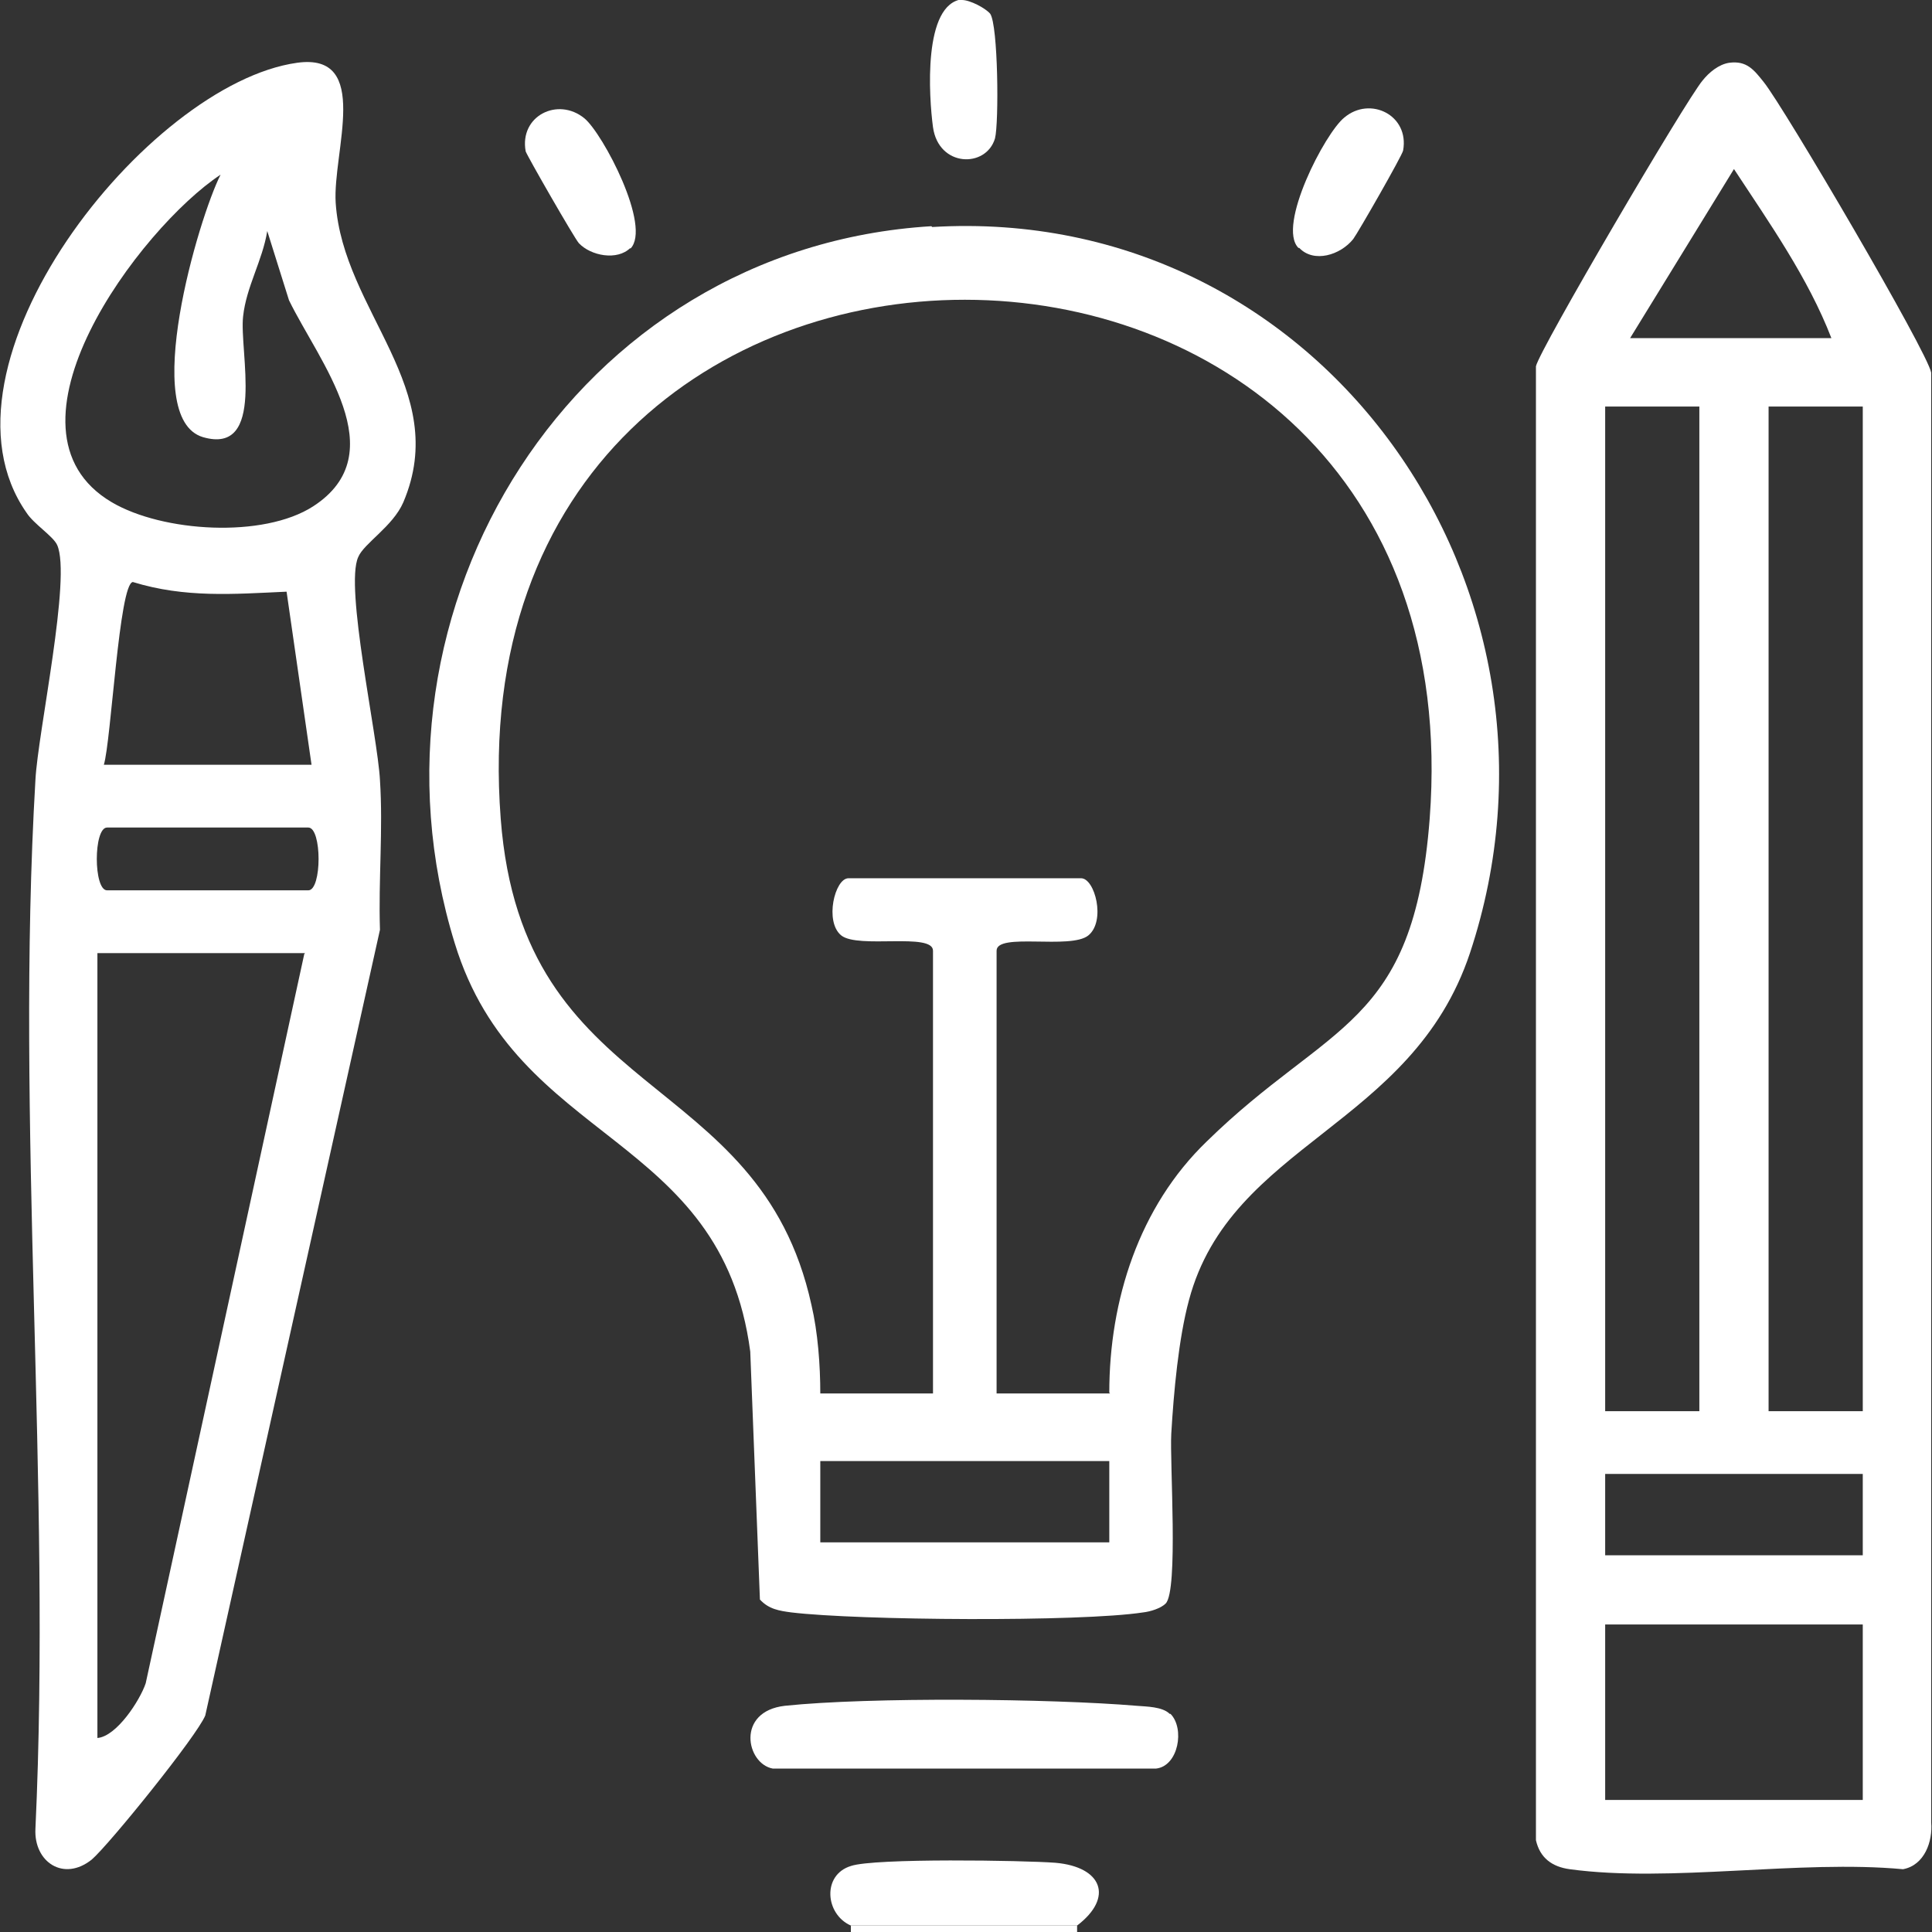 <svg
    width="24"
	height="24"
	fill="white"
    xmlns="http://www.w3.org/2000/svg"
    viewBox="0 0 24 24"
>
    <rect x="0" y="0" width="24" height="24" fill="#333333" stroke="none"/>
    <path d="M11.95,0c.1,0,.29.1.35.17.1.14.11,1.36.06,1.55-.11.37-.7.36-.77-.14-.05-.37-.13-1.54.37-1.59Z" />
    <path d="M16.13,3.08c-.27-.27.33-1.43.57-1.62.32-.27.81-.03.73.41-.01.06-.56,1.02-.62,1.1-.16.2-.49.3-.67.11Z" />
    <path d="M21.48.78c.22-.03.31.09.43.24.25.31,2.04,3.36,2.08,3.61v18.01c.02.23-.08.53-.35.58-1.29-.12-2.89.17-4.14,0-.22-.03-.37-.14-.42-.36V4.55c.04-.2,1.86-3.3,2.07-3.55.08-.1.2-.2.33-.22ZM22.75,4.2c-.29-.75-.77-1.43-1.21-2.1l-1.29,2.1h2.5ZM21.11,5.05h-1.17v12.48h1.17V5.05ZM23.14,5.05h-1.17v12.48h1.17V5.05ZM19.94,18.31v1.01h3.2v-1.01h-3.2ZM19.94,20.18v2.18h3.2v-2.18h-3.2Z" />
    <path d="M7.83,3.08c-.16.16-.49.1-.64-.06-.06-.07-.64-1.08-.66-1.14-.08-.44.4-.68.73-.41.23.19.84,1.35.57,1.62Z" />
    <path d="M13.38,23.92h-2.81v.08h2.81v-.08Z" />
    <path d="M14.54,21.29c.18.18.1.65-.18.68h-4.76c-.33-.06-.46-.71.15-.78,1.05-.11,3.3-.09,4.37,0,.12.01.32.01.41.1Z" />
    <path d="M13.38,23.92h-2.81c-.32-.14-.36-.63,0-.74.29-.1,2.15-.07,2.54-.04.58.05.73.43.27.78Z" />
    <path d="M11.58,2.82c4.84-.29,8.18,4.5,6.68,9.02-.72,2.16-2.97,2.36-3.49,4.31-.13.48-.19,1.15-.22,1.66-.02.36.09,1.95-.07,2.11-.06.06-.19.1-.28.11-.78.12-3.54.1-4.37,0-.15-.02-.28-.04-.39-.16l-.12-3.08c-.36-2.73-2.9-2.56-3.67-5.07-1.29-4.17,1.49-8.64,5.92-8.91h0ZM13.78,17.3c0-1.15.37-2.31,1.21-3.12,1.52-1.49,2.57-1.41,2.77-4.01.65-8.59-12.2-8.6-11.54,0,.27,3.55,3.21,3.08,3.86,6.04.08.34.11.75.11,1.1h1.4v-5.5c0-.23-.93-.02-1.14-.19-.21-.17-.08-.71.09-.71h2.89c.17,0,.31.53.09.71-.22.18-1.14-.04-1.14.19v5.5h1.41ZM13.78,18.15h-3.59v1.01h3.59v-1.01Z" />
    <path d="M3.69.78c.93-.13.44,1.11.48,1.74.09,1.35,1.44,2.31.84,3.72-.13.3-.49.51-.56.68-.17.37.24,2.21.27,2.77.04.61-.02,1.24,0,1.86l-2.17,9.76c-.1.25-1.19,1.6-1.41,1.79-.35.28-.72.03-.7-.38.2-4.28-.25-8.77,0-13.03.03-.59.45-2.52.27-2.92-.05-.11-.29-.26-.38-.4C-.95,4.54,1.83,1.04,3.69.78ZM3.32,2.87c-.06.37-.26.69-.3,1.06-.05.43.29,1.73-.5,1.5-.79-.24-.05-2.73.22-3.26C1.74,2.83-.14,5.34,1.39,6.24c.63.37,1.88.45,2.5.05,1.02-.66.07-1.8-.3-2.56l-.27-.86ZM3.87,9.5l-.31-2.15c-.66.03-1.26.08-1.91-.12-.17.02-.27,1.98-.36,2.27h2.58ZM1.33,10.28c-.17,0-.17.78,0,.78h2.5c.17,0,.17-.78,0-.78H1.33ZM3.79,11.84H1.21v9.75c.24-.02.53-.47.6-.68l1.97-9.06Z" />
</svg>